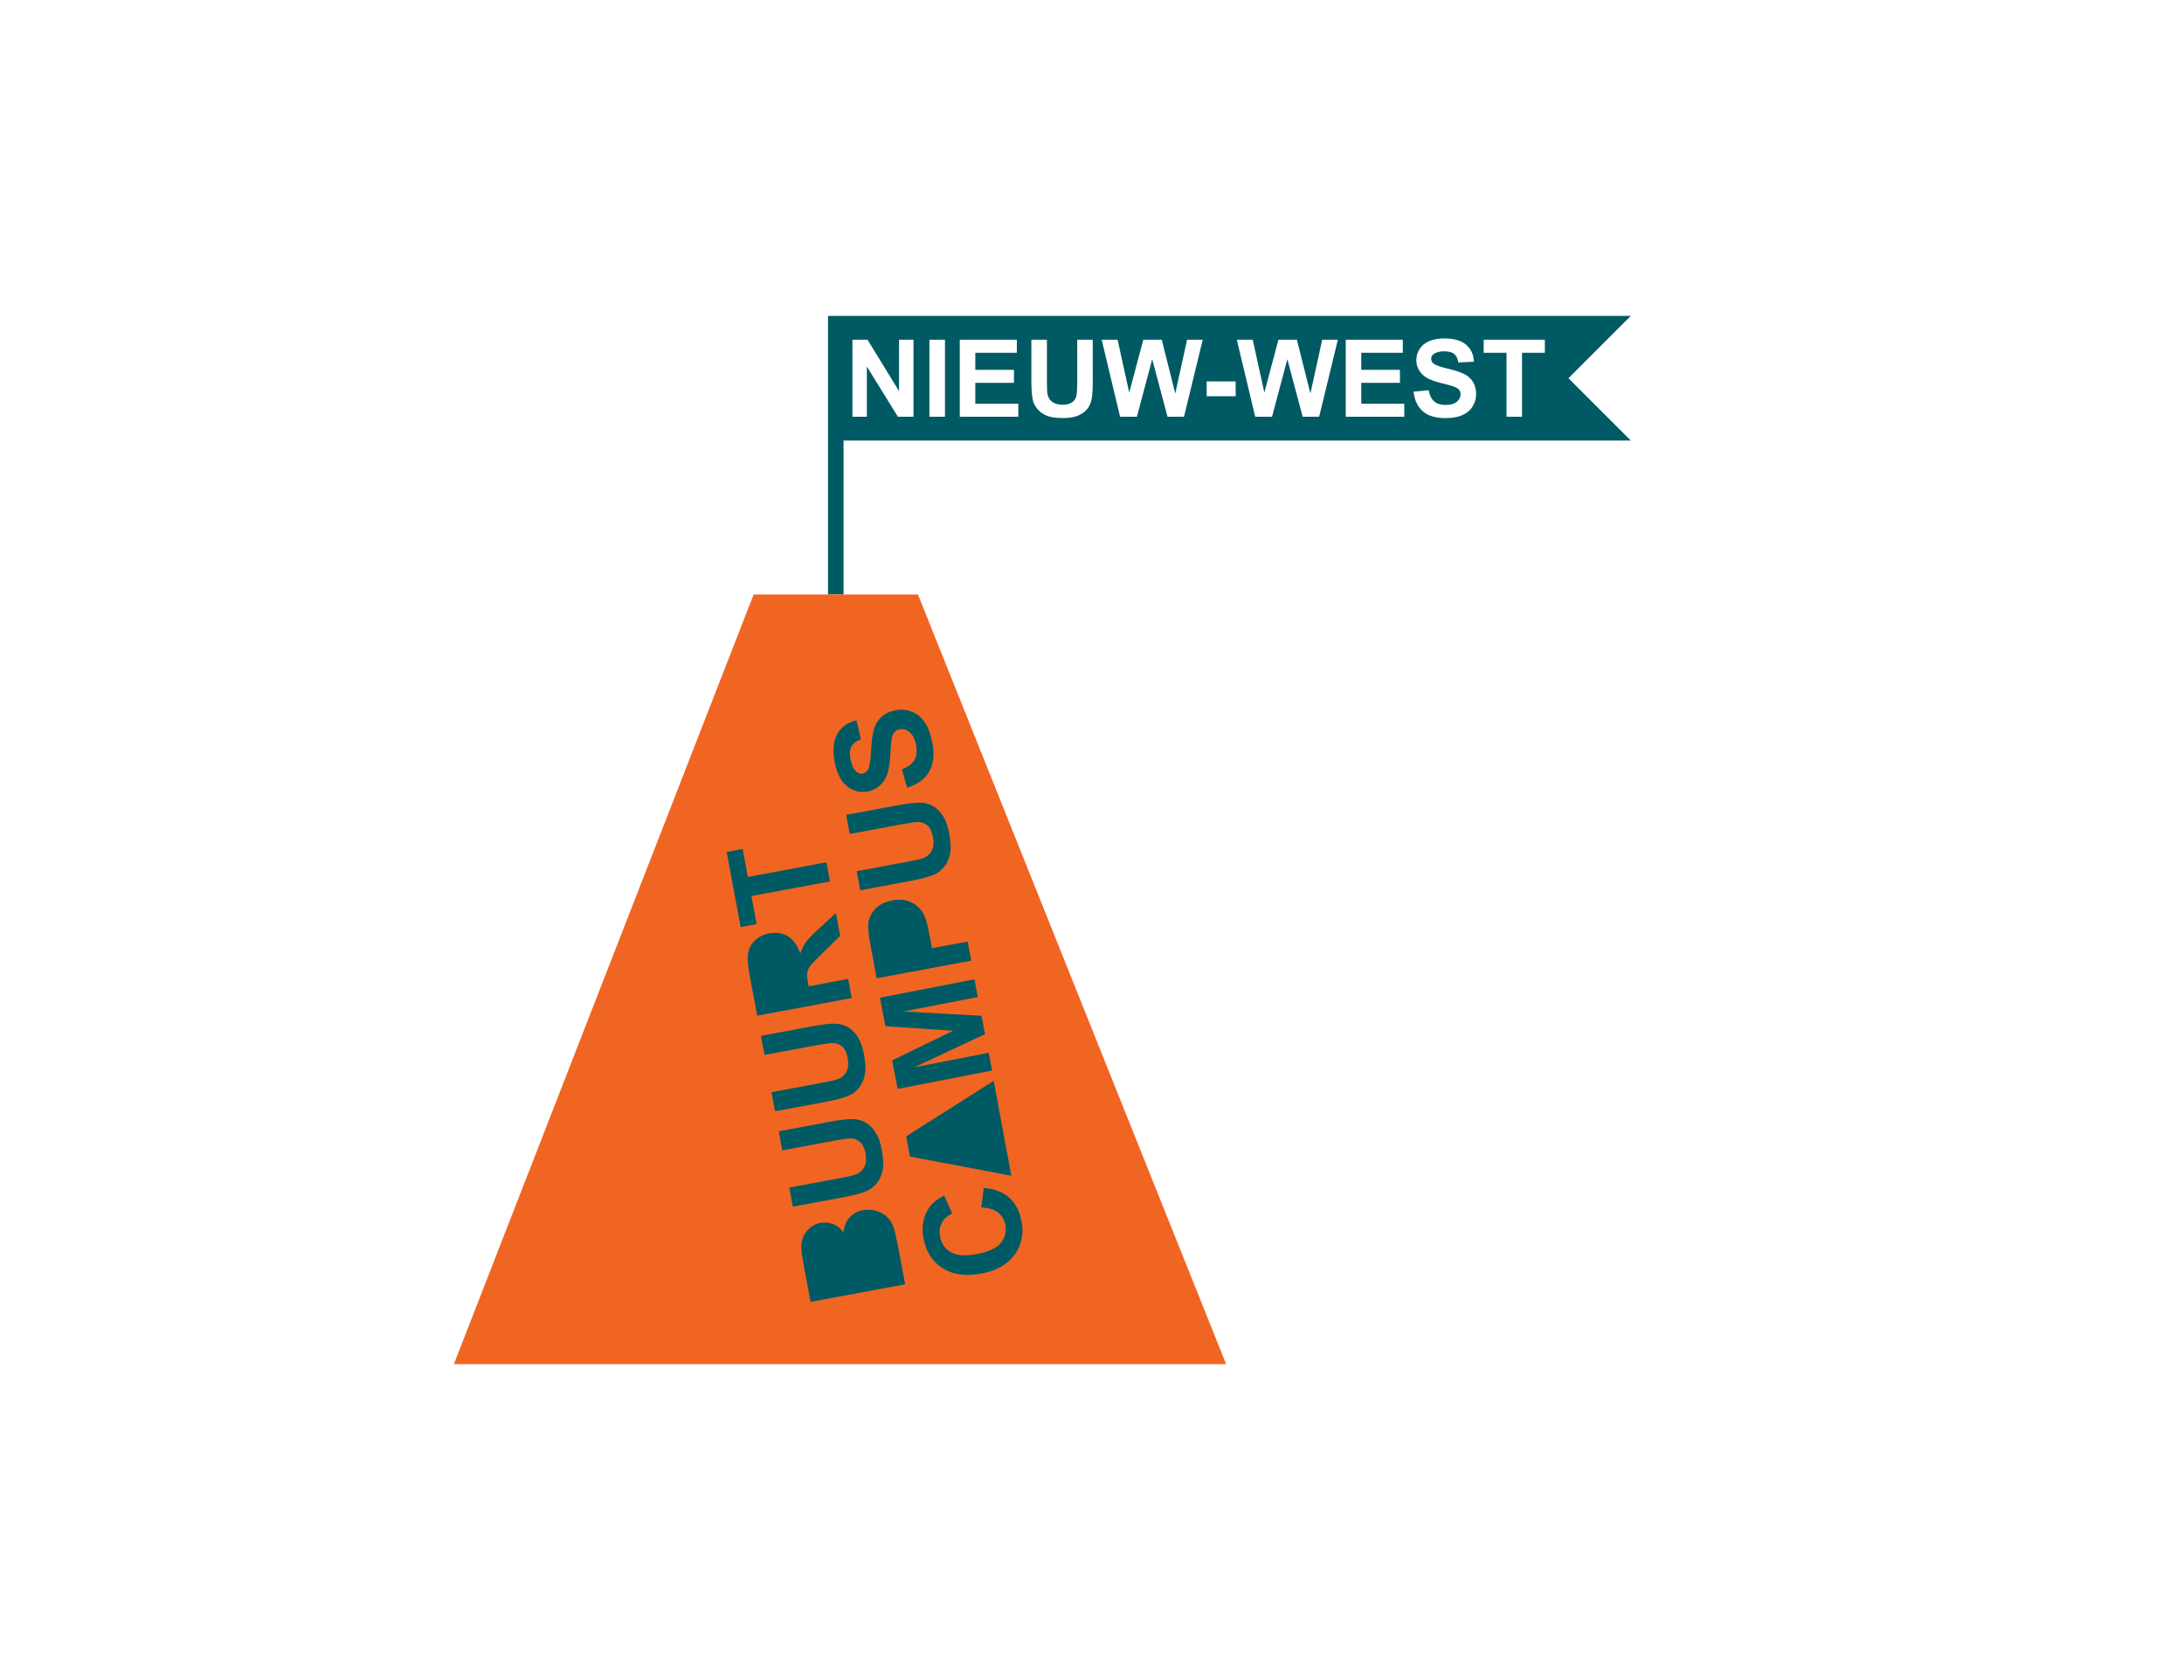 <?xml version="1.0" encoding="iso-8859-1"?>
<!-- Generator: Adobe Illustrator 25.0.0, SVG Export Plug-In . SVG Version: 6.00 Build 0)  -->
<svg version="1.1" id="Layer_1" xmlns="http://www.w3.org/2000/svg" xmlns:xlink="http://www.w3.org/1999/xlink" x="0px" y="0px"
	 width="650px" height="500px" viewBox="0 0 650 500" enable-background="new 0 0 650 500" xml:space="preserve">
<path fill="#005A63" d="M485.35,94.018h-9.272h-9.272H356.622H246.438v18.544v18.544v11.453v11.453v11.453v11.453h2.312h2.312
	v-11.453v-11.453V142.56v-11.453h107.872h107.872h9.272h9.272l-9.272-9.272l-9.272-9.272l9.272-9.272L485.35,94.018z
	 M271.867,124.02h-2.32h-2.32l-4.617-7.469l-4.617-7.469v7.469v7.469h-2.148h-2.148v-11.453v-11.453h2.25h2.25l4.688,7.648
	l4.688,7.648v-7.648v-7.648h2.148h2.148v11.453V124.02z M281.242,124.02h-2.312h-2.312v-11.453v-11.453h2.312h2.312v11.453V124.02z
	 M303.07,124.02h-8.711h-8.711v-11.453v-11.453h8.492h8.492v1.938v1.938h-6.18h-6.18v2.539v2.539h5.75h5.75v1.93v1.93h-5.75h-5.75
	v3.117v3.117h6.398h6.398v1.93V124.02z M325.227,113.145c0,1.375-0.031,2.548-0.094,3.52s-0.156,1.741-0.281,2.308
	c-0.125,0.568-0.303,1.091-0.533,1.57s-0.514,0.914-0.85,1.305s-0.729,0.742-1.178,1.053s-0.955,0.583-1.518,0.814
	s-1.211,0.405-1.945,0.521s-1.555,0.174-2.461,0.174c-1.094,0-2.055-0.063-2.885-0.19s-1.527-0.316-2.092-0.568
	c-0.565-0.252-1.071-0.543-1.518-0.871s-0.834-0.694-1.162-1.098c-0.328-0.403-0.6-0.817-0.817-1.24s-0.376-0.856-0.48-1.299
	c-0.151-0.656-0.265-1.469-0.34-2.438s-0.113-2.094-0.113-3.375v-6.109v-6.109h2.312h2.312v6.203v6.203
	c0,0.984,0.014,1.796,0.043,2.434s0.072,1.103,0.129,1.394c0.099,0.469,0.266,0.891,0.502,1.268s0.54,0.706,0.912,0.99
	c0.372,0.284,0.813,0.497,1.322,0.639s1.087,0.213,1.733,0.213c0.656,0,1.232-0.067,1.726-0.201s0.909-0.335,1.242-0.604
	c0.333-0.268,0.6-0.567,0.8-0.896s0.335-0.69,0.403-1.08c0.067-0.391,0.118-0.91,0.152-1.559s0.051-1.426,0.051-2.332v-6.336v-6.336
	h2.312h2.312v6.016V113.145z M352.383,124.02h-2.453h-2.453l-2.281-8.562l-2.281-8.562l-2.273,8.562l-2.273,8.562h-2.508h-2.508
	l-2.734-11.453l-2.734-11.453h2.367h2.367l1.727,7.867l1.727,7.867l2.094-7.867l2.094-7.867h2.75h2.75l2.008,8l2.008,8l1.758-8
	l1.758-8h2.328h2.328l-2.781,11.453L352.383,124.02z M367.758,117.911h-4.312h-4.312v-2.195v-2.195h4.312h4.312v2.195V117.911z
	 M392.602,124.02h-2.453h-2.453l-2.281-8.562l-2.281-8.562l-2.273,8.562l-2.273,8.562h-2.508h-2.508l-2.734-11.453l-2.734-11.453
	h2.367h2.367l1.727,7.867l1.727,7.867l2.094-7.867l2.094-7.867h2.75h2.75l2.008,8l2.008,8l1.758-8l1.758-8h2.328h2.328
	l-2.781,11.453L392.602,124.02z M417.945,124.02h-8.711h-8.711v-11.453v-11.453h8.492h8.492v1.938v1.938h-6.18h-6.18v2.539v2.539
	h5.75h5.75v1.93v1.93h-5.75h-5.75v3.117v3.117h6.398h6.398v1.93V124.02z M438.227,121.036c-0.365,0.573-0.805,1.073-1.321,1.499
	s-1.107,0.778-1.773,1.056c-0.667,0.278-1.416,0.487-2.246,0.627s-1.743,0.209-2.738,0.209c-1.448,0-2.728-0.167-3.84-0.502
	s-2.056-0.837-2.832-1.506c-0.776-0.669-1.396-1.491-1.86-2.467s-0.771-2.104-0.922-3.385l2.25-0.219l2.25-0.219
	c0.135,0.755,0.34,1.41,0.615,1.965s0.619,1.009,1.033,1.363c0.414,0.354,0.9,0.62,1.459,0.797s1.189,0.265,1.893,0.265
	c0.745,0,1.397-0.079,1.959-0.236s1.031-0.394,1.409-0.709c0.377-0.315,0.661-0.657,0.849-1.025s0.283-0.764,0.283-1.186
	c0-0.271-0.04-0.521-0.119-0.751s-0.199-0.441-0.357-0.631c-0.159-0.19-0.377-0.368-0.655-0.533s-0.614-0.318-1.009-0.459
	c-0.271-0.094-0.715-0.224-1.332-0.391s-1.407-0.37-2.371-0.609c-1.24-0.307-2.294-0.649-3.164-1.027s-1.555-0.79-2.055-1.239
	c-0.703-0.63-1.23-1.329-1.582-2.097s-0.527-1.606-0.527-2.512c0-0.583,0.083-1.147,0.248-1.693s0.413-1.073,0.744-1.58
	c0.331-0.508,0.734-0.955,1.211-1.342s1.026-0.713,1.649-0.979c0.622-0.266,1.309-0.465,2.06-0.598s1.567-0.199,2.448-0.199
	c1.438,0,2.697,0.158,3.779,0.473s1.986,0.788,2.713,1.418c0.727,0.63,1.281,1.366,1.662,2.207s0.59,1.788,0.627,2.839l-2.312,0.102
	l-2.312,0.102c-0.099-0.588-0.255-1.094-0.467-1.517s-0.481-0.764-0.806-1.022c-0.326-0.258-0.733-0.451-1.221-0.58
	s-1.058-0.193-1.709-0.193c-0.672,0-1.271,0.069-1.797,0.207s-0.979,0.345-1.359,0.621c-0.245,0.177-0.429,0.384-0.551,0.621
	s-0.183,0.504-0.183,0.801c0,0.271,0.057,0.522,0.172,0.754s0.286,0.444,0.516,0.636c0.292,0.245,0.792,0.495,1.5,0.75
	s1.625,0.515,2.75,0.781s2.104,0.536,2.936,0.811s1.518,0.554,2.057,0.838c0.539,0.284,1.02,0.62,1.441,1.008s0.785,0.828,1.09,1.32
	s0.533,1.042,0.686,1.651s0.229,1.274,0.229,1.998c0,0.656-0.091,1.292-0.274,1.906S438.591,120.463,438.227,121.036z
	 M459.773,104.989h-3.391h-3.391v9.516v9.516h-2.312h-2.312v-9.516v-9.516h-3.398h-3.398v-1.938v-1.938h9.102h9.102v1.938V104.989z"
	/>
<polygon fill="#F16522" points="319.062,291.451 273.203,176.919 248.75,176.919 224.297,176.919 179.688,291.451 135.078,405.982 
	159.609,405.982 184.141,405.982 314.609,405.982 339.766,405.982 364.922,405.982 "/>
<polygon fill="#005A63" points="291.015,296.722 268.891,301.027 292.1,302.301 293.164,307.765 272.121,317.63 294.245,313.325 
	295.271,318.597 267.166,324.066 265.513,315.573 283.692,306.743 263.54,305.431 261.883,296.919 289.989,291.45 "/>
<path fill="#005A63" d="M289.062,285.894l-28.147,5.251l-1.701-9.12c-0.645-3.456-0.924-5.735-0.838-6.837
	c0.122-1.692,0.788-3.214,1.999-4.565c1.212-1.352,2.937-2.237,5.177-2.655c1.728-0.322,3.24-0.28,4.534,0.128
	c1.295,0.407,2.368,1.031,3.22,1.873s1.481,1.74,1.884,2.698c0.522,1.306,1.023,3.246,1.503,5.819l0.691,3.706l10.618-1.981
	L289.062,285.894z"/>
<path fill="#005A63" d="M280.635,242.802c0.827,1.276,1.449,3.028,1.865,5.255c0.502,2.688,0.571,4.784,0.21,6.289
	c-0.361,1.505-0.963,2.753-1.805,3.744c-0.841,0.991-1.782,1.716-2.823,2.176c-1.543,0.672-3.89,1.302-7.039,1.889l-15.014,2.801
	l-1.06-5.683l15.245-2.844c2.419-0.451,3.974-0.814,4.665-1.089c1.107-0.458,1.923-1.21,2.45-2.255
	c0.527-1.045,0.642-2.362,0.346-3.949c-0.301-1.613-0.857-2.768-1.669-3.464c-0.812-0.696-1.714-1.038-2.705-1.025
	c-0.991,0.013-2.6,0.227-4.827,0.642l-15.571,2.905l-1.06-5.683l14.784-2.758c3.379-0.63,5.795-0.922,7.248-0.875
	c1.453,0.047,2.736,0.394,3.85,1.04S279.808,241.526,280.635,242.802z"/>
<path fill="#005A63" d="M249.241,218.35c1.216-2.075,3.108-3.398,5.677-3.97l1.31,5.637c-1.401,0.513-2.344,1.229-2.828,2.147
	c-0.484,0.918-0.577,2.177-0.279,3.777c0.308,1.651,0.889,2.881,1.741,3.688c0.548,0.521,1.186,0.713,1.916,0.576
	c0.666-0.124,1.183-0.512,1.551-1.164c0.468-0.829,0.77-2.687,0.907-5.573c0.137-2.886,0.431-5.057,0.881-6.512
	c0.451-1.455,1.211-2.67,2.281-3.644c1.07-0.975,2.495-1.628,4.274-1.96c1.613-0.301,3.207-0.134,4.782,0.499
	c1.575,0.633,2.858,1.705,3.848,3.216c0.99,1.511,1.714,3.488,2.17,5.933c0.664,3.559,0.351,6.444-0.938,8.659
	c-1.289,2.214-3.473,3.8-6.553,4.759l-1.569-5.429c1.794-0.679,3.031-1.609,3.712-2.789c0.681-1.18,0.86-2.634,0.537-4.362
	c-0.342-1.831-0.986-3.137-1.934-3.921c-0.947-0.784-1.94-1.078-2.976-0.885c-0.665,0.124-1.195,0.425-1.59,0.903
	c-0.394,0.478-0.674,1.235-0.838,2.272c-0.106,0.708-0.233,2.302-0.38,4.78c-0.187,3.187-0.716,5.498-1.588,6.932
	c-1.226,2.017-2.953,3.233-5.18,3.649c-1.433,0.267-2.85,0.111-4.25-0.469c-1.4-0.58-2.569-1.574-3.507-2.982
	s-1.609-3.194-2.013-5.357C247.747,223.228,248.026,220.425,249.241,218.35z"/>
<polygon fill="#005A63" points="216.261,253.54 221.022,252.652 222.577,260.985 245.962,256.622 247.023,262.305 223.637,266.668 
	225.195,275.02 220.434,275.908 "/>
<path fill="#005A63" d="M223.12,290.308c-0.561-3.008-0.716-5.241-0.465-6.698c0.252-1.458,0.947-2.717,2.087-3.777
	c1.14-1.06,2.542-1.746,4.206-2.056c2.112-0.394,3.972-0.098,5.579,0.886c1.608,0.984,2.821,2.679,3.64,5.083
	c0.488-1.363,1.086-2.524,1.794-3.484c0.709-0.96,2.03-2.323,3.966-4.088l4.85-4.461l1.268,6.797l-5.358,5.251
	c-1.917,1.867-3.109,3.123-3.579,3.767c-0.469,0.644-0.754,1.286-0.852,1.927c-0.099,0.641-0.027,1.614,0.217,2.92l0.215,1.152
	l11.75-2.192l1.06,5.683l-28.147,5.251L223.12,290.308z"/>
<path fill="#005A63" d="M229.6,325.041l15.245-2.844c2.419-0.451,3.974-0.814,4.665-1.089c1.107-0.458,1.923-1.21,2.45-2.255
	c0.527-1.045,0.642-2.362,0.346-3.949c-0.301-1.613-0.857-2.768-1.669-3.464c-0.812-0.696-1.714-1.038-2.705-1.025
	c-0.991,0.013-2.6,0.227-4.827,0.642l-15.571,2.905l-1.06-5.683l14.784-2.758c3.379-0.63,5.795-0.922,7.248-0.875
	c1.453,0.047,2.736,0.394,3.85,1.04s2.085,1.608,2.912,2.884c0.827,1.276,1.449,3.028,1.865,5.255
	c0.502,2.688,0.571,4.784,0.21,6.289c-0.361,1.505-0.963,2.753-1.805,3.744c-0.841,0.991-1.782,1.716-2.823,2.176
	c-1.544,0.672-3.89,1.302-7.039,1.889l-15.014,2.801L229.6,325.041z"/>
<path fill="#005A63" d="M234.898,353.438l15.245-2.844c2.419-0.451,3.974-0.814,4.665-1.089c1.107-0.458,1.923-1.21,2.45-2.255
	c0.527-1.045,0.642-2.362,0.346-3.949c-0.301-1.613-0.857-2.768-1.669-3.464c-0.812-0.696-1.714-1.038-2.705-1.025
	c-0.991,0.013-2.6,0.227-4.827,0.642l-15.571,2.905l-1.06-5.683l14.784-2.758c3.379-0.63,5.795-0.922,7.248-0.875
	c1.453,0.047,2.736,0.394,3.85,1.04s2.085,1.608,2.912,2.884c0.827,1.276,1.449,3.028,1.865,5.255
	c0.501,2.688,0.571,4.784,0.21,6.289c-0.361,1.505-0.963,2.753-1.805,3.744c-0.841,0.991-1.782,1.716-2.823,2.176
	c-1.544,0.672-3.89,1.302-7.039,1.889l-15.014,2.801L234.898,353.438z"/>
<path fill="#005A63" d="M241.245,387.46l-2.099-11.251c-0.415-2.227-0.632-3.905-0.651-5.034c-0.018-1.129,0.186-2.181,0.614-3.154
	c0.428-0.974,1.077-1.84,1.949-2.599s1.916-1.251,3.132-1.478c1.319-0.246,2.594-0.116,3.828,0.389
	c1.234,0.505,2.239,1.314,3.016,2.427c0.179-1.809,0.785-3.286,1.816-4.432c1.031-1.146,2.36-1.871,3.985-2.174
	c1.28-0.239,2.58-0.173,3.901,0.196c1.321,0.37,2.439,1.002,3.354,1.898c0.916,0.895,1.598,2.083,2.045,3.562
	c0.279,0.928,0.77,3.201,1.471,6.818l1.787,9.581L241.245,387.46z"/>
<polygon fill="#005A63" points="269.69,338.185 295.735,321.664 296.888,327.846 299.879,343.878 301.004,349.907 270.812,344.195 
	"/>
<path fill="#005A63" d="M301.93,373.456c-2.105,2.883-5.371,4.737-9.8,5.563c-4.685,0.874-8.549,0.343-11.592-1.592
	s-4.933-4.874-5.668-8.817c-0.642-3.444-0.147-6.43,1.487-8.96c0.965-1.504,2.513-2.787,4.647-3.847l2.394,5.375
	c-1.397,0.605-2.42,1.514-3.067,2.728c-0.648,1.214-0.831,2.576-0.549,4.086c0.389,2.087,1.454,3.64,3.194,4.659
	c1.74,1.02,4.287,1.217,7.64,0.591c3.559-0.664,5.974-1.777,7.245-3.339c1.272-1.562,1.716-3.367,1.334-5.415
	c-0.282-1.51-1.004-2.72-2.167-3.628c-1.163-0.909-2.819-1.408-4.968-1.497l0.719-5.836c3.23,0.272,5.774,1.25,7.631,2.938
	c1.858,1.687,3.068,4.04,3.632,7.061C304.739,367.263,304.035,370.573,301.93,373.456z"/>
<g>
</g>
<g>
</g>
<g>
</g>
<g>
</g>
<g>
</g>
<g>
</g>
<g>
</g>
<g>
</g>
<g>
</g>
<g>
</g>
<g>
</g>
<g>
</g>
<g>
</g>
<g>
</g>
<g>
</g>
</svg>
